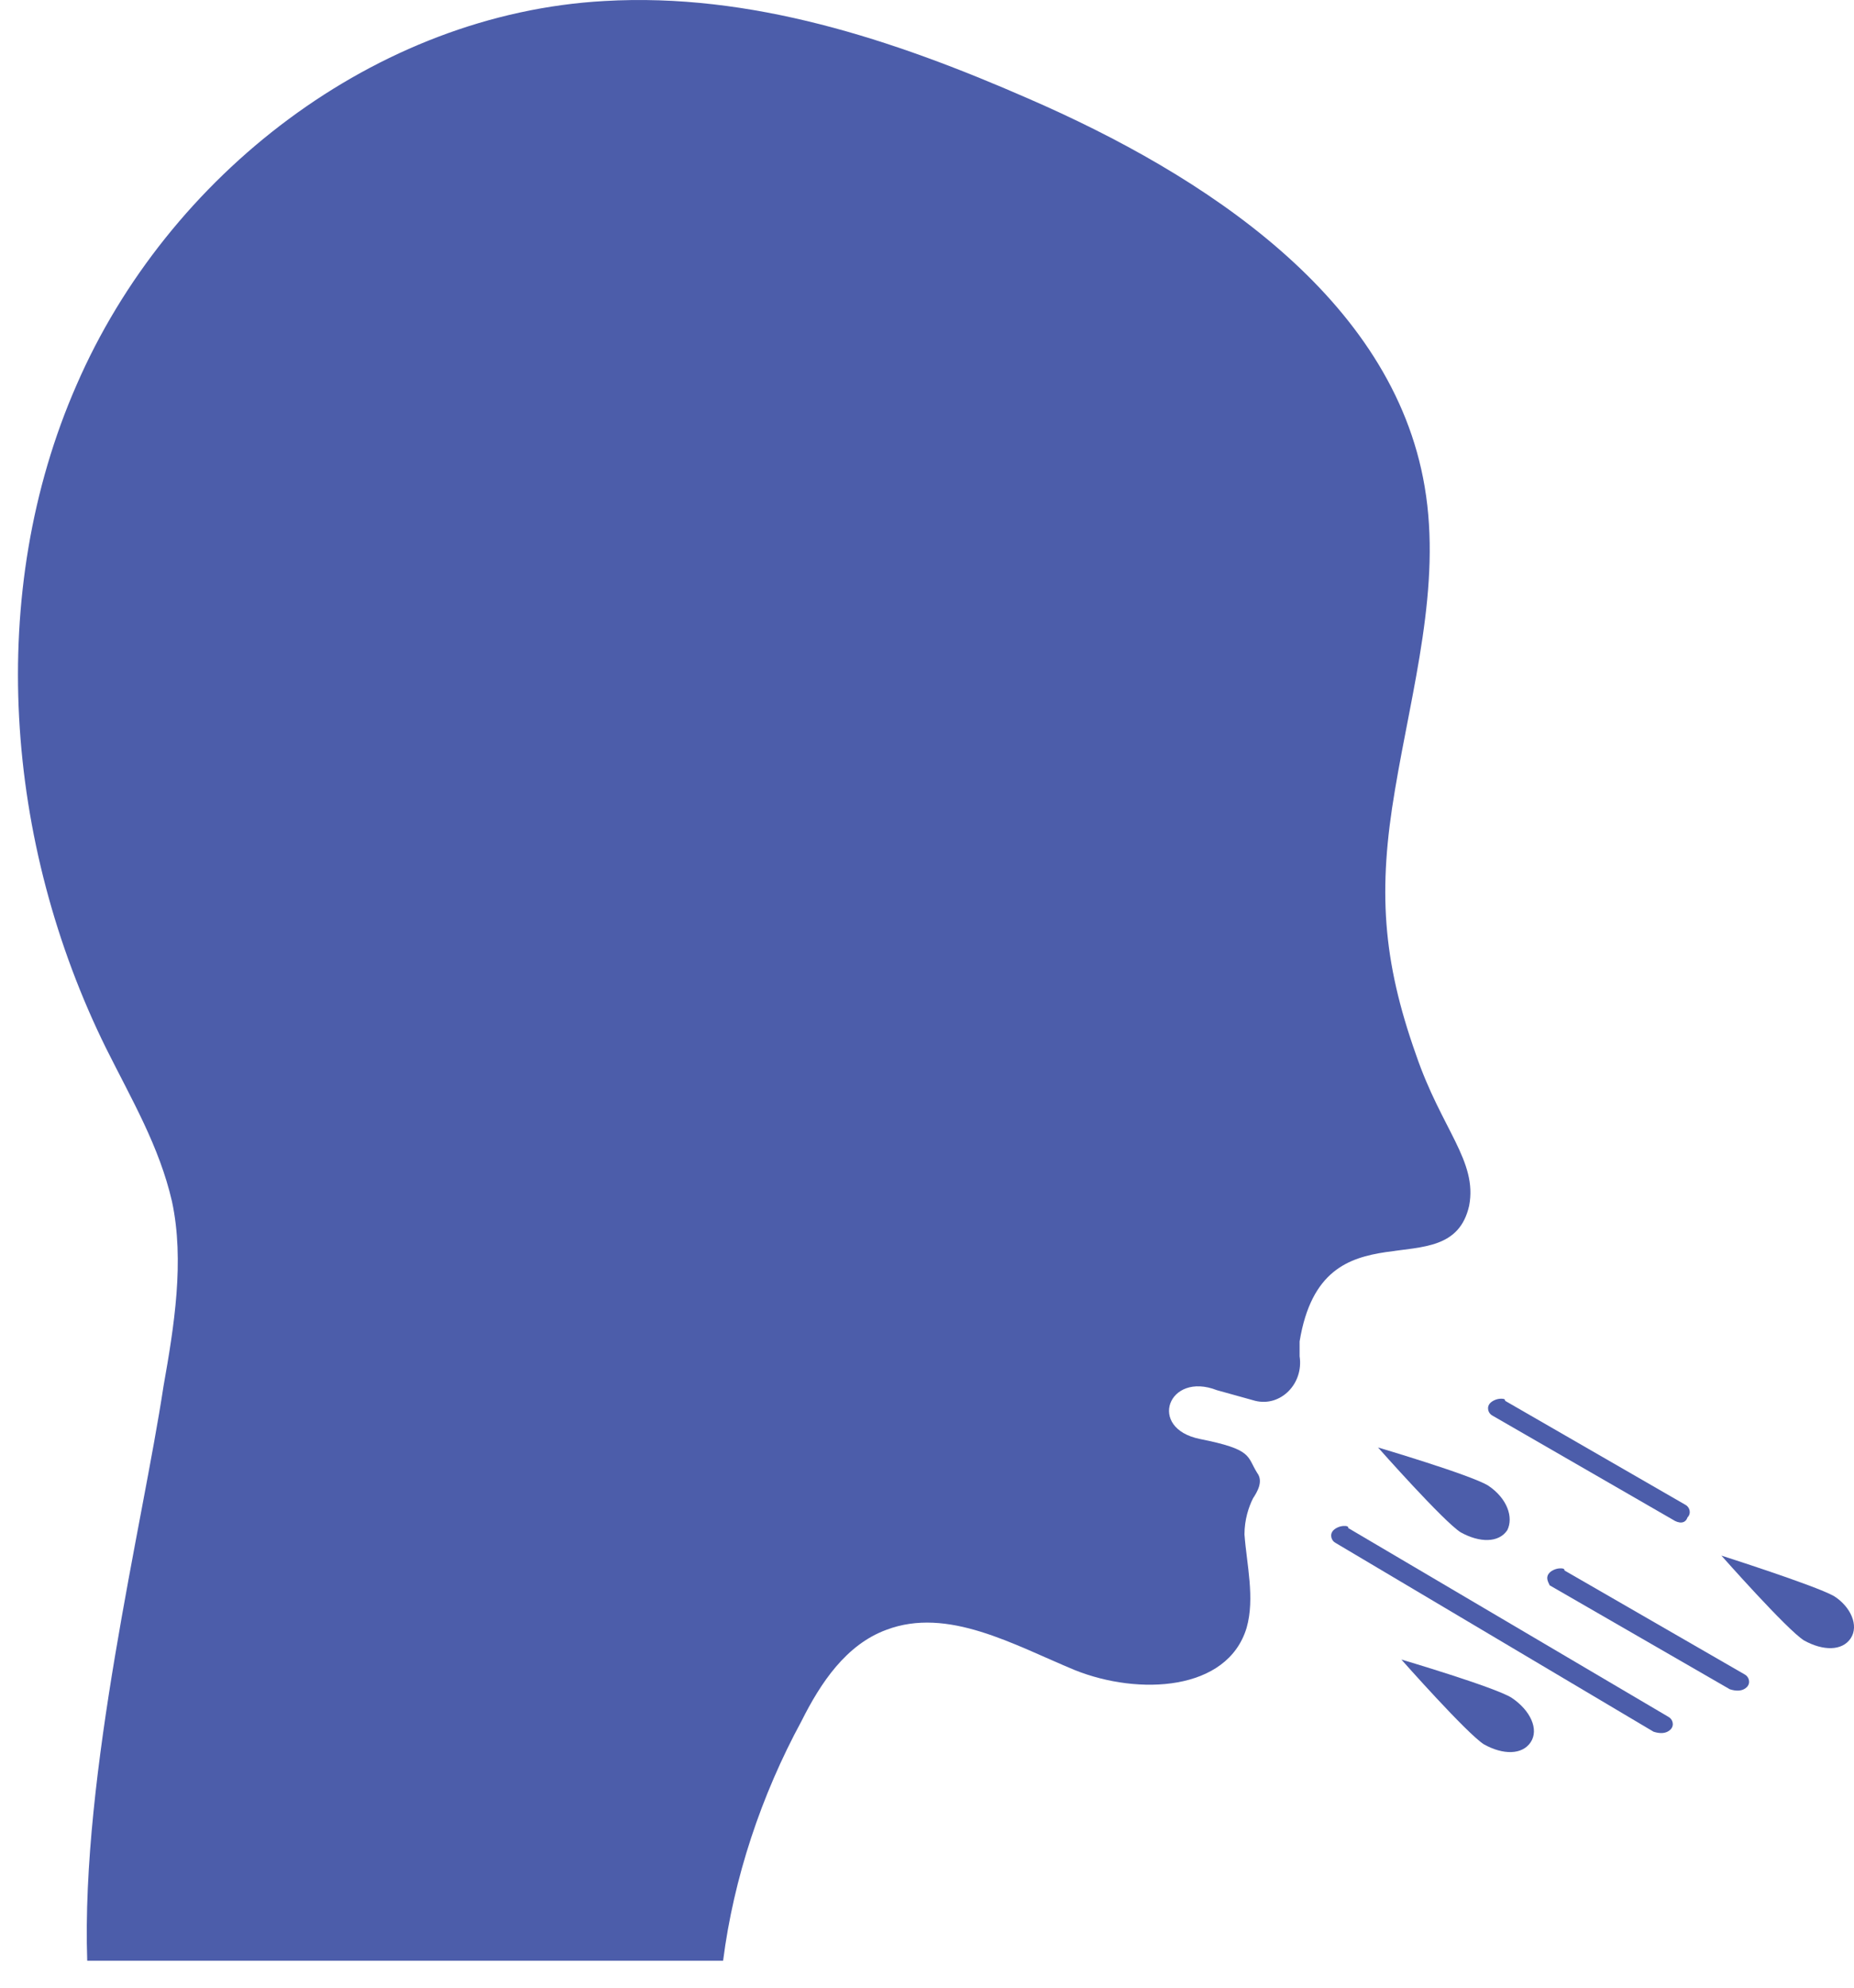<svg width="42" height="45" viewBox="0 0 42 45" fill="none" xmlns="http://www.w3.org/2000/svg">
<path d="M3.896 27.2C3.608 25.951 2.984 24.895 2.408 23.742C0.103 19.085 -0.329 13.419 1.735 8.714C3.8 3.96 8.506 0.311 13.691 0.023C17.004 -0.17 20.221 0.887 23.294 2.231C27.28 3.96 31.553 6.745 32.274 11.018C32.658 13.275 31.986 15.58 31.601 17.884C31.217 20.141 31.313 21.726 32.081 23.887C32.657 25.567 33.474 26.287 33.282 27.296C32.85 29.217 29.969 27.152 29.441 30.369V30.705C29.536 31.329 29.008 31.858 28.432 31.713L27.568 31.473C26.464 31.041 25.984 32.337 27.184 32.578C28.384 32.818 28.24 32.962 28.48 33.346C28.625 33.538 28.48 33.778 28.385 33.922C28.289 34.114 28.192 34.402 28.192 34.738C28.241 35.411 28.432 36.179 28.241 36.851C27.808 38.292 25.792 38.388 24.351 37.811C22.959 37.235 21.47 36.371 20.078 36.899C19.166 37.235 18.59 38.099 18.157 38.964C17.245 40.645 16.62 42.517 16.381 44.39L1.976 44.39C1.832 40.164 3.224 34.546 3.705 31.377C3.944 30.032 4.184 28.544 3.896 27.2L3.896 27.2Z" fill="#4C5DAA"/>
<path d="M30.449 34.547C30.497 34.547 30.544 34.547 30.544 34.595L37.795 38.868C37.891 38.916 37.939 39.06 37.843 39.156C37.747 39.252 37.603 39.252 37.459 39.205L30.256 34.931C30.16 34.883 30.112 34.739 30.208 34.643C30.256 34.595 30.352 34.547 30.448 34.547L30.449 34.547Z" fill="#4C5DAA"/>
<path d="M35.106 35.602C35.155 35.554 35.251 35.507 35.346 35.507C35.395 35.507 35.442 35.507 35.442 35.555L39.523 37.908C39.619 37.956 39.667 38.1 39.572 38.196C39.476 38.291 39.332 38.291 39.187 38.244L35.106 35.891C35.058 35.795 35.01 35.698 35.107 35.602L35.106 35.602Z" fill="#4C5DAA"/>
<path d="M37.891 34.402L33.81 32.049C33.714 32.001 33.666 31.857 33.762 31.761C33.81 31.713 33.906 31.666 34.002 31.666C34.05 31.666 34.097 31.666 34.097 31.714L38.179 34.067C38.275 34.115 38.323 34.259 38.227 34.355C38.179 34.498 38.035 34.498 37.891 34.402H37.891Z" fill="#4C5DAA"/>
<path d="M34.146 34.642C33.954 34.931 33.522 34.931 33.09 34.691C32.706 34.451 31.217 32.77 31.217 32.77C31.217 32.77 33.33 33.394 33.714 33.634C34.146 33.922 34.29 34.354 34.146 34.642L34.146 34.642Z" fill="#4C5DAA"/>
<path d="M41.541 36.131C41.925 36.371 42.117 36.803 41.925 37.091C41.733 37.379 41.301 37.379 40.868 37.139C40.484 36.9 38.996 35.218 38.996 35.218C38.995 35.218 41.108 35.891 41.54 36.131L41.541 36.131Z" fill="#4C5DAA"/>
<path d="M34.675 39.444C34.482 39.732 34.05 39.732 33.618 39.492C33.234 39.252 31.746 37.571 31.746 37.571C31.746 37.571 33.858 38.195 34.242 38.435C34.675 38.724 34.867 39.156 34.675 39.444L34.675 39.444Z" fill="#4C5DAA"/>
</svg>
